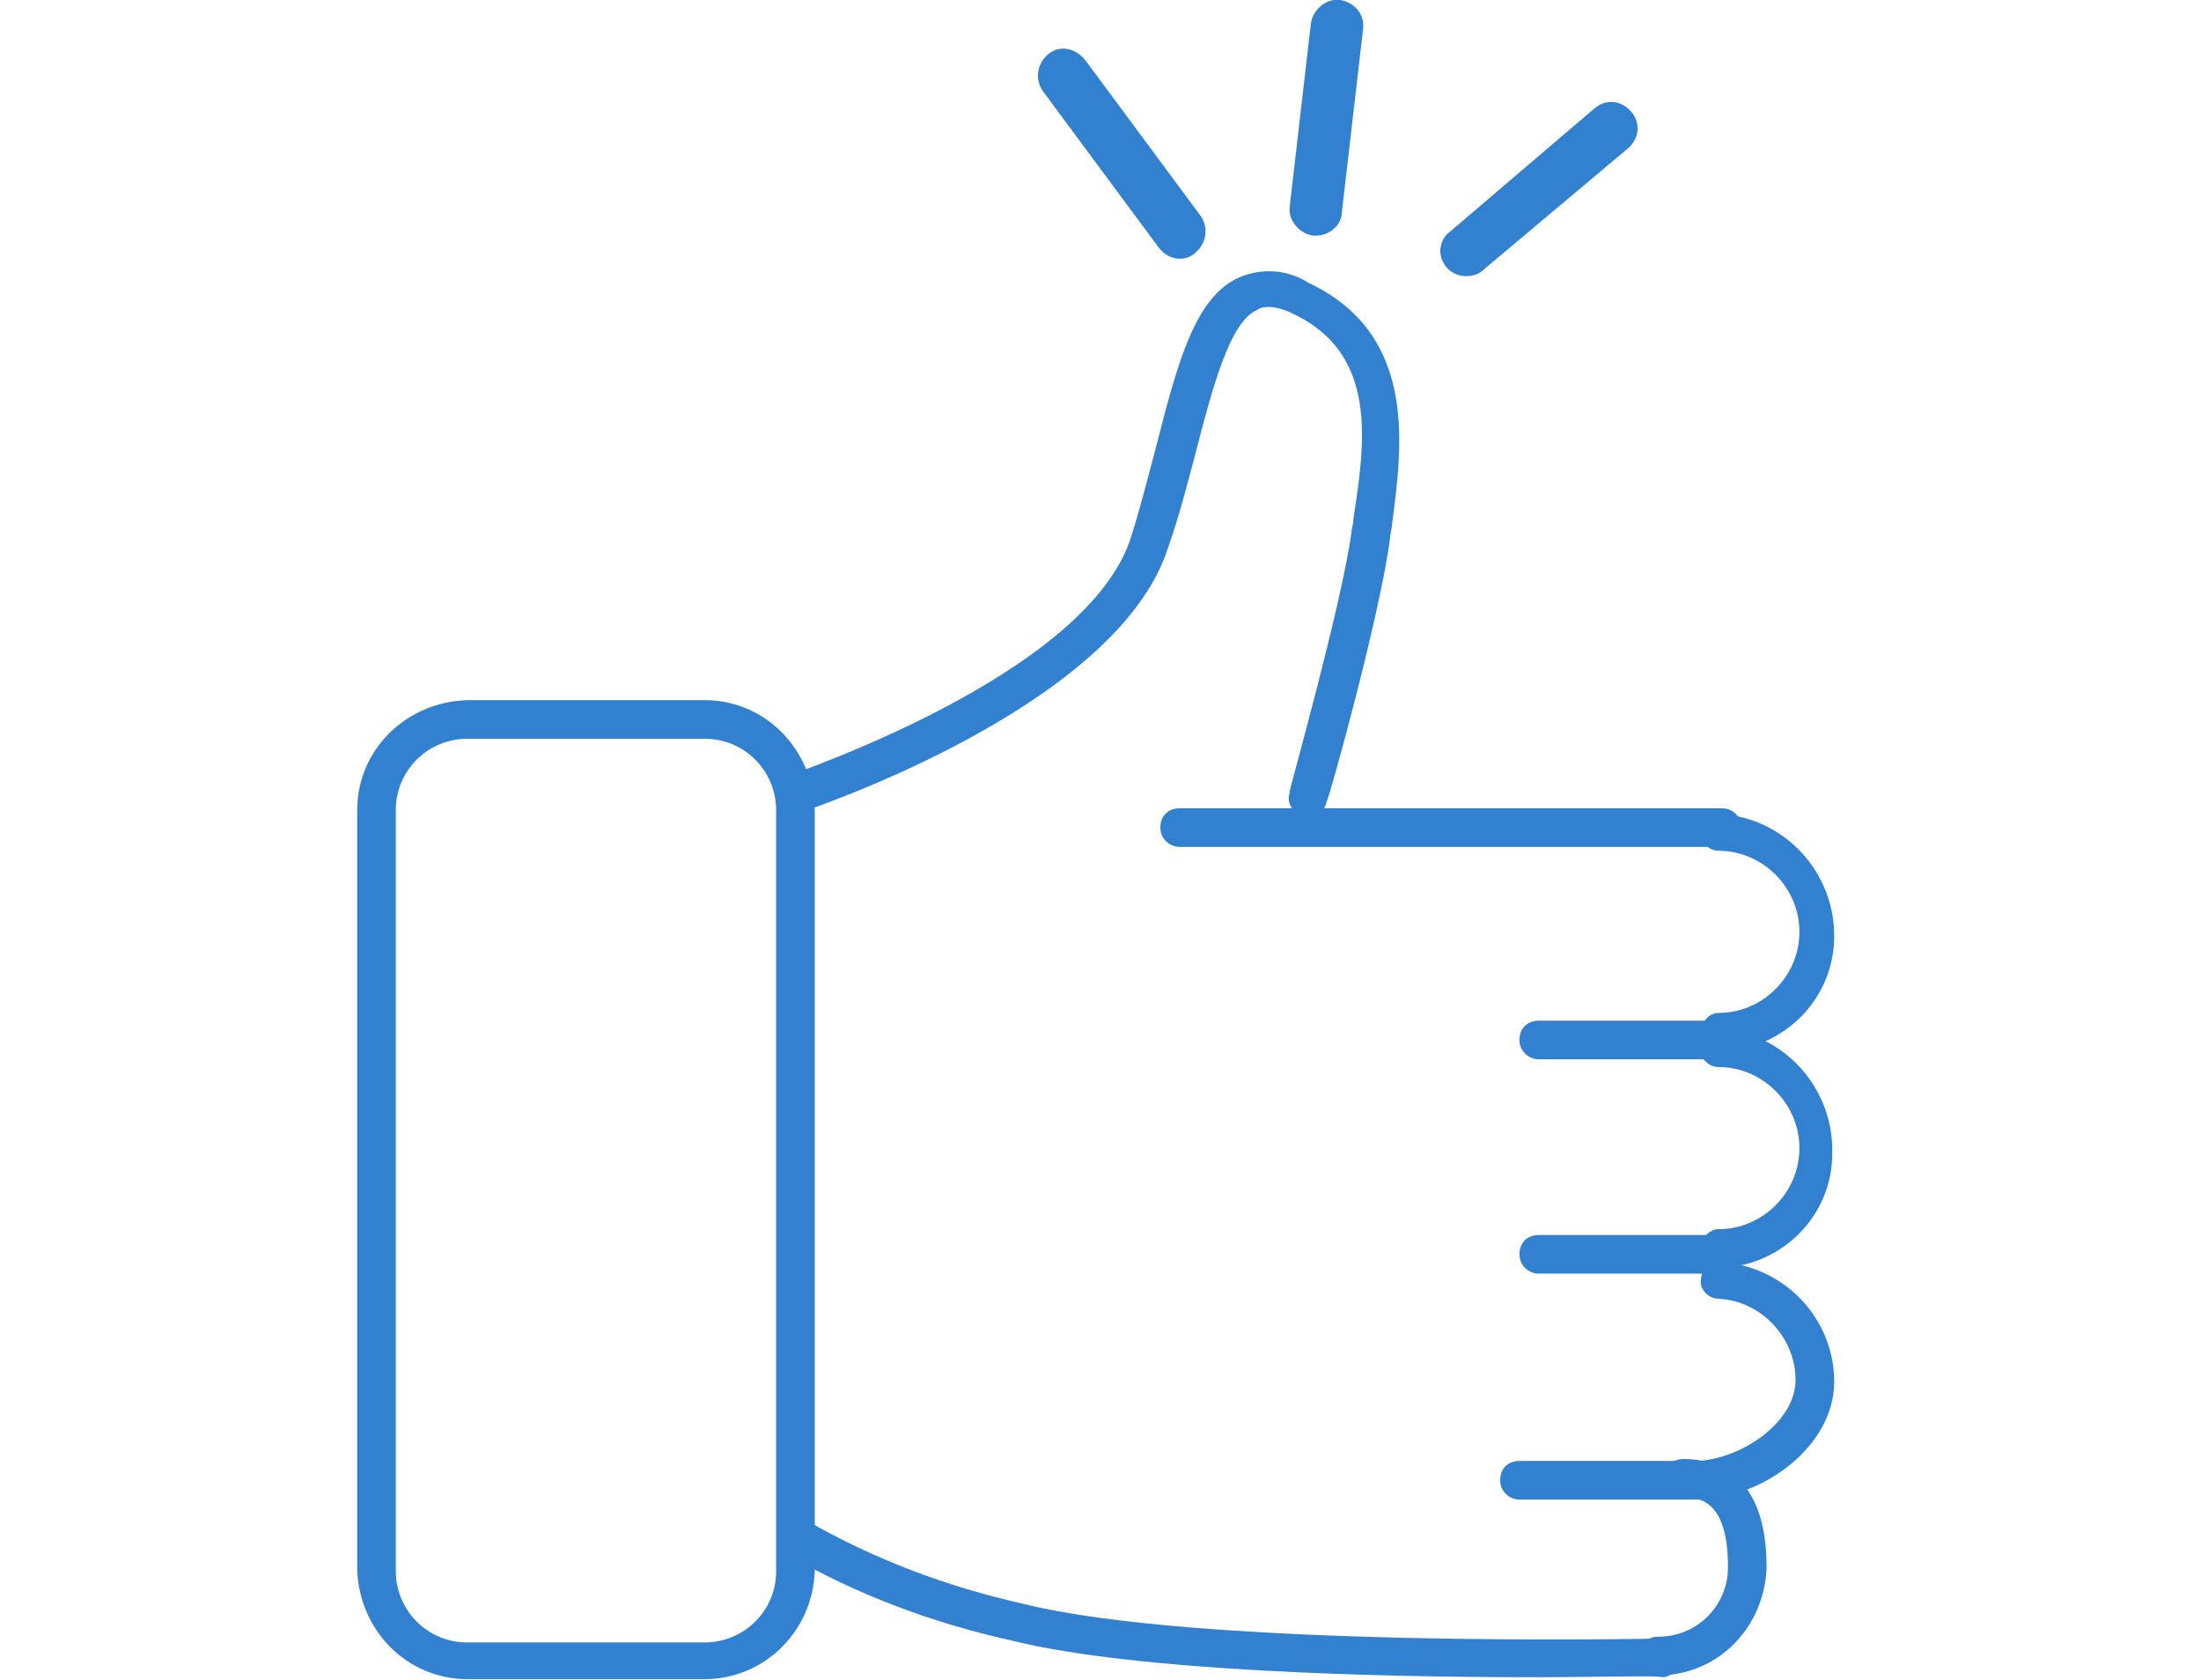 <?xml version="1.0" encoding="utf-8"?>
<!-- Generator: Adobe Illustrator 21.0.0, SVG Export Plug-In . SVG Version: 6.00 Build 0)  -->
<svg version="1.1" id="圖層_1" xmlns="http://www.w3.org/2000/svg" xmlns:xlink="http://www.w3.org/1999/xlink" x="0px" y="0px"
	 width="114px" height="87px" viewBox="0 0 114 87" style="enable-background:new 0 0 114 87;" xml:space="preserve">
<style type="text/css">
	.st0{display:none;}
	.st1{display:inline;fill:#FFFFFF;}
	.st2{display:inline;}
	.st3{fill:#FFFFFF;}
	.st4{display:inline;enable-background:new    ;}
	.st5{display:inline;fill:#468DD5;}
	.st6{fill:#468DD5;}
	.st7{fill:#FFFFFF;stroke:#000000;stroke-width:11;stroke-linecap:round;stroke-linejoin:round;}
	.st8{fill:#468DD5;stroke:#000000;stroke-width:11;stroke-linecap:round;stroke-linejoin:round;}
	.st9{fill:#3281D1;}
</style>
<g id="Group_31_1_" class="st0">
	<path id="Path_42_1_" class="st1" d="M60.4,16.4H10.9c-4.5,0-8.2-3.7-8.2-8.2S6.3,0,10.9,0h49.5c4.5,0,8.2,3.7,8.2,8.2
		S64.9,16.4,60.4,16.4z M10.9,2C7.4,2,4.6,4.8,4.6,8.2c0,3.4,2.8,6.2,6.2,6.2c0,0,0,0,0,0h49.5c3.4,0,6.2-2.8,6.2-6.2
		c0-3.4-2.8-6.2-6.2-6.2c0,0,0,0,0,0H10.9z"/>
	<path id="Path_43_1_" class="st1" d="M48.9,45.3H10.9c-4.5,0-8.2-3.7-8.2-8.2s3.7-8.2,8.2-8.2h50l-2.1,1.8c-4.5,3.7-7.8,8.5-9.6,14
		L48.9,45.3z M10.9,30.9c-3.4,0-6.2,2.8-6.2,6.2c0,3.4,2.8,6.2,6.2,6.2l0,0h36.6c1.7-4.7,4.4-9,8-12.5H10.9z"/>
	<path id="Path_44_1_" class="st1" d="M48.1,59.8H10.9c-4.5,0-8.2-3.7-8.2-8.2s3.7-8.2,8.2-8.2h38.7l-0.4,1.3
		c-1,3.1-1.6,6.4-1.6,9.7c0,1.5,0.1,2.9,0.3,4.3L48.1,59.8z M10.9,45.3c-3.4,0-6.2,2.8-6.2,6.2c0,3.4,2.8,6.2,6.2,6.2h34.9
		c-0.4-4.2-0.1-8.4,1.1-12.5H10.9z"/>
	<path id="Path_45_1_" class="st1" d="M54.9,74.2h-44c-4.5,0-8.2-3.7-8.2-8.2s3.7-8.2,8.2-8.2h36.9l0.1,0.9c0.7,5.1,2.7,9.9,5.8,14
		L54.9,74.2z M10.9,59.8c-3.4,0-6.2,2.8-6.2,6.2c0,3.4,2.8,6.2,6.2,6.2H51c-2.5-3.8-4.1-8-4.9-12.5H10.9z"/>
	<path id="Path_46_1_" class="st1" d="M58.5,30.9H26.4c-4.5,0-8.2-3.7-8.2-8.2s3.7-8.2,8.2-8.2h49.5c4.5,0,8.2,3.7,8.2,8.2
		c0,0.1,0,0.3,0,0.4L84,24.2L82.9,24c-8.6-1.3-17.4,1.1-24.2,6.6L58.5,30.9z M26.4,16.4c-3.4,0-6.2,2.8-6.2,6.2
		c0,3.4,2.8,6.2,6.2,6.2c0,0,0,0,0,0h31.4c6.8-5.5,15.6-8,24.3-7c-0.4-3.1-3-5.5-6.2-5.5L26.4,16.4z"/>
	<path id="Path_47_1_" class="st1" d="M78.3,87c-5.2,0-10.3-1.2-14.9-3.6c-4.4-2.3-8.3-5.6-11.3-9.6c-3.3-4.4-5.4-9.5-6.2-14.9
		c-0.2-1.5-0.3-3.1-0.3-4.6c0-18,14.6-32.6,32.6-32.6c0,0,0,0,0,0c1.7,0,3.3,0.1,5,0.4l0,0c17.8,2.8,30,19.4,27.3,37.3
		C108.1,75.2,94.4,87,78.3,87L78.3,87z M78.3,23.7c-16.9,0-30.6,13.7-30.7,30.6c0,0,0,0,0,0.1c0,1.5,0.1,2.9,0.3,4.3
		c2.4,16.8,17.9,28.4,34.7,26c16.8-2.4,28.4-17.9,26-34.7C106.7,36.6,96.3,26.1,83,24l0,0C81.4,23.8,79.8,23.7,78.3,23.7L78.3,23.7z
		"/>
	<g id="Group_30_1_" transform="translate(48.395 27.097)" class="st2">
		<path id="Path_48_1_" class="st3" d="M51.8,13.9c-0.3,0-0.6-0.2-0.8-0.4c-1.1-1.7-2.5-3.3-4-4.7c-0.4-0.4-0.4-1,0-1.4
			c0.4-0.4,1-0.4,1.4-0.1c1.6,1.5,3.1,3.2,4.3,5.1c0.3,0.5,0.2,1.1-0.3,1.4C52.2,13.8,52,13.9,51.8,13.9L51.8,13.9z"/>
		<path id="Path_49_1_" class="st3" d="M5.5,38.1c-0.4,0-0.8-0.2-0.9-0.6C-1,23.5,5.7,7.6,19.7,2c6.5-2.6,13.8-2.6,20.3-0.1
			c0.5,0.2,0.8,0.8,0.6,1.3c-0.2,0.5-0.8,0.8-1.3,0.6c0,0,0,0-0.1,0C26.3-1.4,11.6,5,6.4,17.9C4,24,4,30.7,6.5,36.7
			c0.2,0.5,0,1.1-0.5,1.3C5.8,38,5.7,38.1,5.5,38.1L5.5,38.1z"/>
		<path id="Path_50_1_" class="st3" d="M9.7,45c-0.2,0-0.5-0.1-0.7-0.3c-1-1-1.9-2.2-2.6-3.5l-0.1-0.1c-0.3-0.5-0.1-1.1,0.4-1.4
			c0.5-0.3,1-0.1,1.3,0.3l0.1,0.1c0.6,1.1,1.3,2.1,2.2,3.1c0.4,0.4,0.4,1,0.1,1.4C10.3,44.9,10,45,9.7,45L9.7,45z"/>
		<path id="Path_51_1_" class="st3" d="M29.9,54.5c-6.6,0-12.9-2.4-17.9-6.7c-0.4-0.3-0.5-1-0.2-1.4c0.3-0.4,1-0.5,1.4-0.2
			c0,0,0.1,0,0.1,0.1c10.5,9.1,26.5,8,35.6-2.5c5.2-5.9,7.2-14,5.6-21.7c-0.1-0.5,0.3-1.1,0.8-1.1c0.5-0.1,1,0.2,1.1,0.7
			c3.1,14.7-6.4,29.2-21.2,32.2C33.5,54.3,31.7,54.5,29.9,54.5L29.9,54.5z"/>
	</g>
	<g class="st4">
		<path class="st3" d="M79.3,66.1v4.3h-3.8v-4.1c-3.6-0.1-6.5-1.1-9-3.6l3.4-3.4c1.6,1.6,3.8,2.2,6,2.3v-6.9l-1.2-0.2
			c-2.3-0.3-4.1-1.1-5.2-2.3c-1.3-1.3-1.9-3-1.9-5.3c0-4.4,3-7.6,7.9-8.1v-3.4h3.8v3.4c3.1,0.2,5.4,1.1,7.5,3.1l-3.3,3.3
			c-1.3-1.2-3.1-1.7-4.7-1.8v6.6l1.4,0.2c2.5,0.4,4,1.1,5.2,2.1c1.4,1.4,2.1,3.3,2.1,5.7C87.5,62.6,84.1,65.5,79.3,66.1z M76,43.4
			c-2.2,0.3-3.3,1.7-3.3,3.3c0,0.7,0.2,1.4,0.8,1.9c0.6,0.6,1.4,0.9,2.5,1.1V43.4z M81.5,55.9c-0.8-0.7-1.7-0.8-2.7-1v6.5
			c2.3-0.3,3.5-1.4,3.5-3.3C82.3,57.2,82.1,56.4,81.5,55.9z"/>
	</g>
	<path id="Path_52_1_" class="st1" d="M90.9,33.5"/>
</g>
<g id="Group_31" class="st0">
	<path id="Path_42" class="st5" d="M60.4,16.4H10.9c-4.5,0-8.2-3.7-8.2-8.2S6.3,0,10.9,0h49.5c4.5,0,8.2,3.7,8.2,8.2
		S64.9,16.4,60.4,16.4z M10.9,2C7.4,2,4.6,4.8,4.6,8.2c0,3.4,2.8,6.2,6.2,6.2c0,0,0,0,0,0h49.5c3.4,0,6.2-2.8,6.2-6.2
		c0-3.4-2.8-6.2-6.2-6.2c0,0,0,0,0,0H10.9z"/>
	<path id="Path_43" class="st5" d="M48.9,45.4H10.9c-4.5,0-8.2-3.7-8.2-8.2s3.7-8.2,8.2-8.2h50l-2.1,1.8c-4.5,3.7-7.8,8.5-9.6,14
		L48.9,45.4z M10.9,30.9c-3.4,0-6.2,2.8-6.2,6.2c0,3.4,2.8,6.2,6.2,6.2l0,0h36.6c1.7-4.7,4.4-9,8-12.5H10.9z"/>
	<path id="Path_44" class="st5" d="M48.1,59.8H10.9c-4.5,0-8.2-3.7-8.2-8.2s3.7-8.2,8.2-8.2h38.7l-0.4,1.3c-1,3.1-1.6,6.4-1.6,9.7
		c0,1.5,0.1,2.9,0.3,4.3L48.1,59.8z M10.9,45.4c-3.4,0-6.2,2.8-6.2,6.2c0,3.4,2.8,6.2,6.2,6.2h34.9c-0.4-4.2-0.1-8.4,1.1-12.5H10.9z
		"/>
	<path id="Path_45" class="st5" d="M54.9,74.3h-44c-4.5,0-8.2-3.7-8.2-8.2s3.7-8.2,8.2-8.2h36.9l0.1,0.9c0.7,5.1,2.7,9.9,5.8,14
		L54.9,74.3z M10.9,59.8c-3.4,0-6.2,2.8-6.2,6.2c0,3.4,2.8,6.2,6.2,6.2H51c-2.5-3.8-4.1-8-4.9-12.5H10.9z"/>
	<path id="Path_46" class="st5" d="M58.5,30.9H26.4c-4.5,0-8.2-3.7-8.2-8.2s3.7-8.2,8.2-8.2h49.5c4.5,0,8.2,3.7,8.2,8.2
		c0,0.1,0,0.3,0,0.4L84,24.2L82.9,24c-8.6-1.3-17.4,1.1-24.2,6.6L58.5,30.9z M26.4,16.4c-3.4,0-6.2,2.8-6.2,6.2
		c0,3.4,2.8,6.2,6.2,6.2c0,0,0,0,0,0h31.4c6.8-5.5,15.6-8,24.3-7c-0.4-3.1-3-5.5-6.2-5.5L26.4,16.4z"/>
	<path id="Path_47" class="st5" d="M78.3,87c-5.2,0-10.3-1.2-14.9-3.6c-4.4-2.3-8.3-5.6-11.3-9.6c-3.3-4.4-5.4-9.5-6.2-14.9
		c-0.2-1.5-0.3-3.1-0.3-4.6c0-18,14.6-32.7,32.6-32.7c0,0,0,0,0,0c1.7,0,3.3,0.1,5,0.4l0,0c17.8,2.8,30,19.4,27.3,37.3
		C108.1,75.3,94.4,87,78.3,87L78.3,87z M78.3,23.7c-16.9,0-30.6,13.7-30.7,30.6c0,0,0,0,0,0.1c0,1.5,0.1,2.9,0.3,4.3
		c2.4,16.8,17.9,28.4,34.7,26c16.8-2.4,28.4-17.9,26-34.7C106.7,36.6,96.3,26.1,83,24l0,0C81.4,23.8,79.8,23.7,78.3,23.7L78.3,23.7z
		"/>
	<g id="Group_30" transform="translate(48.395 27.097)" class="st2">
		<path id="Path_48" class="st6" d="M51.8,13.9c-0.3,0-0.6-0.2-0.8-0.5c-1.1-1.7-2.5-3.3-4-4.7c-0.4-0.4-0.4-1,0-1.4
			c0.4-0.4,1-0.4,1.4-0.1c1.6,1.5,3.1,3.2,4.3,5.1c0.3,0.5,0.2,1.1-0.3,1.4C52.2,13.8,52,13.9,51.8,13.9L51.8,13.9z"/>
		<path id="Path_49" class="st6" d="M5.5,38.1c-0.4,0-0.8-0.2-0.9-0.6C-1,23.5,5.7,7.6,19.7,2c6.5-2.6,13.8-2.6,20.3-0.1
			c0.5,0.2,0.8,0.8,0.6,1.3c-0.2,0.5-0.8,0.8-1.3,0.6c0,0,0,0-0.1,0C26.3-1.4,11.6,5,6.4,17.9C4,24,4,30.7,6.5,36.7
			c0.2,0.5,0,1.1-0.5,1.3C5.8,38.1,5.7,38.1,5.5,38.1L5.5,38.1z"/>
		<path id="Path_50" class="st6" d="M9.7,45c-0.2,0-0.5-0.1-0.7-0.3c-1-1-1.9-2.2-2.6-3.5l-0.1-0.1c-0.3-0.5-0.1-1.1,0.4-1.4
			c0.5-0.3,1-0.1,1.3,0.3l0.1,0.1c0.6,1.1,1.3,2.1,2.2,3.1c0.4,0.4,0.4,1,0.1,1.4C10.3,44.9,10,45,9.7,45L9.7,45z"/>
		<path id="Path_51" class="st6" d="M29.9,54.5c-6.6,0-12.9-2.4-17.9-6.7c-0.4-0.3-0.5-1-0.2-1.4c0.3-0.4,1-0.5,1.4-0.2
			c0,0,0.1,0,0.1,0.1c10.5,9.1,26.5,8,35.6-2.5c5.2-5.9,7.2-14,5.6-21.7c-0.1-0.5,0.3-1.1,0.8-1.1c0.5-0.1,1,0.2,1.1,0.7
			c3.1,14.7-6.4,29.2-21.2,32.2C33.5,54.3,31.7,54.5,29.9,54.5L29.9,54.5z"/>
	</g>
	<g class="st4">
		<path class="st6" d="M79.3,66.1v4.3h-3.8v-4.1c-3.6-0.1-6.5-1.1-9-3.6l3.4-3.4c1.6,1.6,3.8,2.2,6,2.3v-6.9l-1.2-0.2
			c-2.3-0.3-4.1-1.1-5.2-2.3c-1.3-1.3-1.9-3-1.9-5.3c0-4.4,3-7.6,7.9-8.1v-3.4h3.8v3.4c3.1,0.2,5.4,1.1,7.5,3.1l-3.3,3.3
			c-1.3-1.2-3.1-1.7-4.7-1.8V50l1.4,0.2c2.5,0.4,4,1.1,5.2,2.1c1.4,1.4,2.1,3.3,2.1,5.7C87.5,62.6,84.1,65.5,79.3,66.1z M76,43.4
			c-2.2,0.3-3.3,1.7-3.3,3.3c0,0.7,0.2,1.4,0.8,1.9c0.6,0.6,1.4,0.9,2.5,1.1V43.4z M81.5,55.9c-0.8-0.7-1.7-0.8-2.7-1v6.5
			c2.3-0.3,3.5-1.4,3.5-3.3C82.3,57.2,82.1,56.4,81.5,55.9z"/>
	</g>
	<path id="Path_52" class="st5" d="M90.9,33.5"/>
</g>
<g id="Group_39_1_" class="st0">
	<g id="Group_36_1_" class="st2">
		<path id="Path_53_1_" class="st3" d="M100.6,76.8c-0.6,0-1-0.6-1-1.2V16c0-3.7-2.5-6.6-5.7-6.6H90c-0.6-0.1-1.1-0.7-1-1.3
			c0.1-0.5,0.5-0.9,1-1h3.9c4.2,0,7.7,4,7.7,8.9v59.6C101.6,76.2,101.2,76.8,100.6,76.8z"/>
		<path id="Path_54_1_" class="st3" d="M85,9h-6.3c-0.5,0-1-0.5-1-1c0-0.5,0.4-0.9,1-1H85c0.5,0,1,0.4,1,1S85.6,9,85,9
			C85.1,9,85,9,85,9z"/>
		<path id="Path_55_1_" class="st3" d="M13.4,76.8c-0.6,0-1-0.6-1-1.2V16c0-4.9,3.4-8.9,7.7-8.9h53.6c0.6,0.1,1.1,0.7,1,1.3
			c-0.1,0.5-0.5,0.9-1,1H20.1c-3.1,0-5.7,3-5.7,6.6v59.6C14.4,76.2,14,76.8,13.4,76.8z"/>
		<path id="Path_56_1_" class="st7" d="M107.2,76.2"/>
		<path id="Path_57_1_" class="st7" d="M6.7,76.2"/>
		<g id="Group_35_1_" transform="translate(28.645 24.845)">
			<path id="Path_58_1_" class="st3" d="M27.3,35.4c-0.5,0-1-0.4-1-1l0,0V7.5c0-0.3,0.1-0.5,0.3-0.7c2.4-2,5.1-3.7,8-4.8
				C40.8-0.6,47.8-0.6,54,1.9c0.4,0.2,0.6,0.5,0.6,0.9V31c0,0.5-0.4,1-1,1c-0.2,0-0.3,0-0.5-0.1c-2.3-1-4.7-1.5-7.2-1.6
				c-4.1-0.2-10.6,0.5-18.2,5C27.7,35.4,27.5,35.4,27.3,35.4z M28.3,8v24.7c5.4-3.1,11.6-4.7,17.9-4.4c2.2,0.1,4.3,0.5,6.4,1.2v-26
				c-5.5-2.2-11.7-2.1-17.2,0.3C32.9,4.8,30.5,6.3,28.3,8L28.3,8z"/>
			<path id="Path_59_1_" class="st3" d="M27.3,35.4c-0.2,0-0.4,0-0.5-0.1c-14.5-8.7-25.2-3.5-25.3-3.4c-0.5,0.3-1.1,0.1-1.3-0.4
				C0.1,31.3,0,31.2,0,31V18.5c0-0.5,0.4-1,1-1c0.5,0,1,0.4,1,1c0,0,0,0,0,0.1v11.1c2.1-0.7,4.2-1.1,6.4-1.2
				c6.3-0.3,12.5,1.3,17.9,4.4V8c-2.2-1.7-4.6-3.2-7.1-4.2C13.7,1.5,7.6,1.4,2,3.5v4.9c0,0.5-0.5,1-1,1c-0.5,0-0.9-0.4-1-1V2.9
				c0-0.4,0.2-0.8,0.6-0.9C6.9-0.6,13.8-0.6,20,2c2.9,1.2,5.6,2.8,8,4.8c0.2,0.2,0.3,0.5,0.3,0.7v26.9C28.3,35,27.9,35.4,27.3,35.4
				L27.3,35.4L27.3,35.4z"/>
			<path id="Path_60_1_" class="st3" d="M1,15.9c-0.5,0-1-0.4-1-1V12c0-0.5,0.4-1,1-1c0.5,0,1,0.4,1,1c0,0,0,0,0,0.1v2.9
				C2,15.4,1.6,15.9,1,15.9z"/>
			<g id="Group_33_1_" transform="translate(26.267 3.577)">
				<path id="Path_61_1_" class="st3" d="M29.4,31.5l-2-4.7V1l2,6.3V31.5L1.1,32.7v-1.9c0,0,9.1-5.8,16-5.2
					c3.5,0.2,6.9,0.8,10.3,1.7L29.4,31.5z"/>
				<path id="Path_62_1_" class="st3" d="M1.1,33.7c-0.5,0-1-0.4-1-1l0,0v-1.9c0-0.3,0.2-0.7,0.5-0.8c0.4-0.2,9.5-5.9,16.6-5.3
					c3.1,0.2,6.2,0.7,9.2,1.4V1c0-0.5,0.4-1,1-1c0.4,0,0.8,0.3,0.9,0.7l2,6.3c0,0.1,0,0.2,0,0.3v24.2c0,0.5-0.3,0.9-0.8,1
					c-0.1,0-0.1,0-0.2,0L1.1,33.7L1.1,33.7z M2.1,31.4v0.3l25.8-1.1l-1.2-2.3c-3.2-0.8-6.4-1.3-9.7-1.6C11.4,26.2,4,30.3,2.1,31.4
					L2.1,31.4z M28.4,26.6l0,0.1V7.4l0-0.1V26.6z"/>
			</g>
			<g id="Group_34_1_" transform="translate(0 28.142)">
				<path id="Path_63_1_" class="st3" d="M27.3,8.2L2.9,7.6L1,2.9c0,0,6.7-3.5,16-0.9s10.3,4.3,10.3,4.3L27.3,8.2z"/>
				<path id="Path_64_1_" class="st3" d="M27.3,9.2L27.3,9.2L2.9,8.6C2.5,8.6,2.1,8.3,2,8L0.1,3.2c-0.2-0.5,0-1,0.5-1.2
					c0.3-0.1,7.2-3.7,16.8-1c9.1,2.5,10.6,4.3,10.9,4.8c0.1,0.1,0.1,0.3,0.1,0.5v1.9C28.3,8.7,27.9,9.2,27.3,9.2
					C27.3,9.2,27.3,9.2,27.3,9.2L27.3,9.2z M3.6,6.6l22.7,0.5V6.7c-0.6-0.5-2.6-1.8-9.5-3.8C12.1,1.5,7,1.7,2.3,3.4L3.6,6.6z"/>
			</g>
		</g>
		<path id="Path_65_1_" class="st3" d="M66.4,5.3H45.7c-0.6,0-1.2-0.5-1.2-1.2c0-0.6,0.5-1.2,1.2-1.2h20.7c0.6,0,1.2,0.5,1.2,1.2
			C67.6,4.8,67,5.3,66.4,5.3z"/>
		<path id="Path_66_1_" class="st3" d="M107.2,77.2c-0.6,0-1-0.6-1-1.1V8.3c0-3.3-2.4-6-5.3-6H13c-2.9,0-5.3,2.7-5.3,6v67.8
			c0.1,0.5-0.3,1-0.9,1.1c-0.5,0.1-1-0.3-1.1-0.9c0-0.1,0-0.2,0-0.2V8.3C5.7,3.7,9,0,13,0h88c4,0,7.3,3.7,7.3,8.3v67.8
			C108.3,76.7,107.8,77.2,107.2,77.2z"/>
		<path id="Path_67_1_" class="st3" d="M106,87H8c-4.4,0-8-3.2-8-7.2v-3.5c0-0.5,0.4-1,1-1h19.4c0.5,0,1,0.4,1,1c0,0.5-0.4,1-1,1
			c0,0,0,0-0.1,0H2v2.5C2,82.7,4.7,85,8,85H106c3.3,0,6-2.4,6-5.3v-2.5H40.6c-0.5,0-1-0.4-1-1c0-0.5,0.4-1,1-1c0,0,0,0,0.1,0H113
			c0.5,0,1,0.4,1,1v3.5C114,83.8,110.4,87,106,87z"/>
		<path id="Path_68_1_" class="st3" d="M34,77.2h-7.4c-0.5,0-1-0.4-1-1c0-0.5,0.4-1,1-1c0,0,0,0,0.1,0H34c0.5,0,1,0.5,1,1
			C35,76.8,34.5,77.2,34,77.2z"/>
	</g>
	<g id="Group_37_1_" transform="translate(34.143 32.01)" class="st2">
		<path id="Path_69_1_" class="st3" d="M18.2,5.1c-0.1,0-0.2,0-0.2-0.1c-1.2-1.2-2.6-2.2-4.2-2.9C11.2,1,6.7-0.2,0.4,1.1
			C0.2,1.1,0.1,1,0.1,0.9c0-0.1,0.1-0.3,0.2-0.3c6.5-1.3,11.1-0.1,13.8,1.1c1.7,0.7,3.1,1.7,4.4,3c0.1,0.1,0.1,0.3,0,0.4
			C18.4,5.1,18.3,5.1,18.2,5.1L18.2,5.1z"/>
		<path id="Path_70_1_" class="st3" d="M18.2,9.8c-0.1,0-0.2,0-0.2-0.1c-1.2-1.2-2.6-2.2-4.2-2.9C11.2,5.6,6.7,4.5,0.4,5.7
			C0.2,5.8,0.1,5.7,0,5.5c0-0.1,0.1-0.3,0.2-0.3c0,0,0,0,0,0c6.5-1.3,11.1-0.1,13.8,1.1c1.7,0.7,3.1,1.7,4.4,3
			c0.1,0.1,0.1,0.3,0,0.4C18.4,9.8,18.3,9.8,18.2,9.8L18.2,9.8z"/>
		<path id="Path_71_1_" class="st3" d="M18.2,14.4c-0.1,0-0.2,0-0.2-0.1c-1.2-1.2-2.6-2.2-4.2-2.9c-2.6-1.2-7.1-2.3-13.4-1.1
			c-0.1,0-0.3,0-0.3-0.2c0-0.1,0-0.3,0.2-0.3c0,0,0,0,0,0C6.8,8.6,11.4,9.7,14.1,11c1.7,0.7,3.1,1.7,4.4,3c0.1,0.1,0.1,0.3,0,0.4
			C18.4,14.4,18.3,14.4,18.2,14.4L18.2,14.4z"/>
		<path id="Path_72_1_" class="st3" d="M18.2,19.1c-0.1,0-0.2,0-0.2-0.1c-1.2-1.2-2.6-2.2-4.2-2.9c-2.6-1.2-7.1-2.3-13.4-1.1
			c-0.1,0-0.3-0.1-0.3-0.2c0-0.1,0.1-0.3,0.2-0.3c0,0,0,0,0,0c6.5-1.3,11.1-0.1,13.8,1.1c1.7,0.7,3.1,1.7,4.4,3
			c0.1,0.1,0.1,0.3,0,0.4C18.4,19,18.3,19.1,18.2,19.1L18.2,19.1z"/>
	</g>
	<g id="Group_38_1_" transform="translate(59.827 32.01)" class="st2">
		<path id="Path_73_1_" class="st3" d="M0.3,5.1C0.2,5.1,0.1,5,0.1,4.9c0-0.1,0-0.1,0.1-0.2c1.2-1.3,2.7-2.3,4.4-3
			c2.7-1.2,7.3-2.4,13.8-1.1c0.1,0,0.2,0.2,0.2,0.3c0,0.1-0.2,0.2-0.3,0.2C6-1.3,0.6,5,0.6,5.1C0.5,5.1,0.4,5.2,0.3,5.1z"/>
		<path id="Path_74_1_" class="st3" d="M0.3,9.8c-0.1,0-0.3-0.1-0.3-0.3c0-0.1,0-0.1,0.1-0.2C1.4,8,2.9,7,4.5,6.3
			c2.7-1.2,7.3-2.4,13.8-1.1c0.1,0,0.2,0.2,0.2,0.3c0,0.1-0.2,0.2-0.3,0.2C11.8,4.5,7.4,5.6,4.8,6.8c-1.6,0.7-3,1.6-4.2,2.9
			C0.5,9.8,0.4,9.8,0.3,9.8z"/>
		<path id="Path_75_1_" class="st3" d="M0.3,14.4c-0.1,0-0.3-0.1-0.3-0.3c0-0.1,0-0.1,0.1-0.2c1.2-1.3,2.7-2.3,4.4-3
			c2.7-1.2,7.3-2.4,13.8-1.1c0.1,0,0.2,0.2,0.2,0.3c0,0.1-0.2,0.2-0.3,0.2C6,8,0.6,14.3,0.6,14.3C0.5,14.4,0.4,14.4,0.3,14.4z"/>
		<path id="Path_76_1_" class="st3" d="M0.3,19.1c-0.1,0-0.3-0.1-0.3-0.3c0-0.1,0-0.1,0.1-0.2c1.2-1.3,2.7-2.3,4.4-3
			c2.7-1.2,7.3-2.4,13.8-1.1c0.1,0,0.2,0.2,0.2,0.3c0,0.1-0.2,0.2-0.3,0.2C6,12.6,0.6,18.9,0.6,19C0.5,19,0.4,19.1,0.3,19.1z"/>
	</g>
</g>
<g id="Group_39" class="st0">
	<g id="Group_36" class="st2">
		<path id="Path_53" class="st6" d="M100.6,76.8c-0.6,0-1-0.6-1-1.2V16c0-3.7-2.5-6.6-5.7-6.6H90c-0.6-0.1-1.1-0.7-1-1.3
			c0.1-0.5,0.5-0.9,1-1h3.9c4.2,0,7.7,4,7.7,8.9v59.6C101.6,76.2,101.2,76.8,100.6,76.8z"/>
		<path id="Path_54" class="st6" d="M85,9h-6.3c-0.5,0-1-0.5-1-1c0-0.5,0.4-0.9,1-1H85c0.5,0,1,0.4,1,1S85.6,9,85,9
			C85.1,9,85,9,85,9z"/>
		<path id="Path_55" class="st6" d="M13.4,76.8c-0.6,0-1-0.6-1-1.2V16c0-4.9,3.4-8.9,7.7-8.9h53.6c0.6,0.1,1.1,0.7,1,1.3
			c-0.1,0.5-0.5,0.9-1,1H20.1c-3.1,0-5.7,3-5.7,6.6v59.6C14.4,76.2,14,76.8,13.4,76.8z"/>
		<path id="Path_56" class="st8" d="M107.2,76.2"/>
		<path id="Path_57" class="st8" d="M6.7,76.2"/>
		<g id="Group_35" transform="translate(28.645 24.845)">
			<path id="Path_58" class="st6" d="M27.3,35.4c-0.5,0-1-0.4-1-1l0,0V7.5c0-0.3,0.1-0.5,0.3-0.7c2.4-2,5.1-3.7,8-4.8
				C40.8-0.6,47.8-0.6,54,1.9c0.4,0.2,0.6,0.5,0.6,0.9V31c0,0.5-0.4,1-1,1c-0.2,0-0.3,0-0.5-0.1c-2.3-1-4.7-1.5-7.2-1.6
				c-4.1-0.2-10.6,0.5-18.2,5C27.7,35.4,27.5,35.4,27.3,35.4z M28.3,8v24.7c5.4-3.1,11.6-4.7,17.9-4.4c2.2,0.1,4.3,0.5,6.4,1.2v-26
				c-5.5-2.2-11.7-2.1-17.2,0.3C32.9,4.8,30.5,6.3,28.3,8L28.3,8z"/>
			<path id="Path_59" class="st6" d="M27.3,35.4c-0.2,0-0.4,0-0.5-0.1c-14.5-8.7-25.2-3.5-25.3-3.4c-0.5,0.3-1.1,0.1-1.3-0.4
				C0.1,31.3,0,31.2,0,31V18.5c0-0.5,0.4-1,1-1c0.5,0,1,0.4,1,1c0,0,0,0,0,0.1v11.1c2.1-0.7,4.2-1.1,6.4-1.2
				c6.3-0.3,12.5,1.3,17.9,4.4V8c-2.2-1.7-4.6-3.2-7.1-4.2C13.7,1.5,7.6,1.4,2,3.5v4.9c0,0.5-0.5,1-1,1c-0.5,0-0.9-0.4-1-1V2.9
				c0-0.4,0.2-0.8,0.6-0.9C6.9-0.6,13.8-0.6,20,2c2.9,1.2,5.6,2.8,8,4.8c0.2,0.2,0.3,0.5,0.3,0.7v26.9C28.3,35,27.9,35.4,27.3,35.4
				L27.3,35.4L27.3,35.4z"/>
			<path id="Path_60" class="st6" d="M1,15.9c-0.5,0-1-0.4-1-1V12c0-0.5,0.4-1,1-1c0.5,0,1,0.4,1,1c0,0,0,0,0,0.1v2.9
				C2,15.4,1.6,15.9,1,15.9z"/>
			<g id="Group_33" transform="translate(26.267 3.577)">
				<path id="Path_61" class="st6" d="M29.4,31.5l-2-4.7V1l2,6.3V31.5L1.1,32.7v-1.9c0,0,9.1-5.8,16-5.2c3.5,0.2,6.9,0.8,10.3,1.7
					L29.4,31.5z"/>
				<path id="Path_62" class="st6" d="M1.1,33.7c-0.5,0-1-0.4-1-1l0,0v-1.9c0-0.3,0.2-0.7,0.5-0.8c0.4-0.2,9.5-5.9,16.6-5.3
					c3.1,0.2,6.2,0.7,9.2,1.4V1c0-0.5,0.4-1,1-1c0.4,0,0.8,0.3,0.9,0.7l2,6.3c0,0.1,0,0.2,0,0.3v24.2c0,0.5-0.3,0.9-0.8,1
					c-0.1,0-0.1,0-0.2,0L1.1,33.7L1.1,33.7z M2.1,31.4v0.3l25.8-1.1l-1.2-2.3c-3.2-0.8-6.4-1.3-9.7-1.6C11.4,26.2,4,30.3,2.1,31.4
					L2.1,31.4z M28.4,26.6l0,0.1V7.4l0-0.1V26.6z"/>
			</g>
			<g id="Group_34" transform="translate(0 28.142)">
				<path id="Path_63" class="st6" d="M27.3,8.2L2.9,7.6L1,2.9c0,0,6.7-3.5,16-0.9s10.3,4.3,10.3,4.3L27.3,8.2z"/>
				<path id="Path_64" class="st6" d="M27.3,9.2L27.3,9.2L2.9,8.6C2.5,8.6,2.1,8.3,2,8L0.1,3.2c-0.2-0.5,0-1,0.5-1.2
					c0.3-0.1,7.2-3.7,16.8-1c9.1,2.5,10.6,4.3,10.9,4.8c0.1,0.1,0.1,0.3,0.1,0.5v1.9C28.3,8.7,27.9,9.2,27.3,9.2
					C27.3,9.2,27.3,9.2,27.3,9.2L27.3,9.2z M3.6,6.6l22.7,0.5V6.7c-0.6-0.5-2.6-1.8-9.5-3.8C12.1,1.5,7,1.7,2.3,3.4L3.6,6.6z"/>
			</g>
		</g>
		<path id="Path_65" class="st6" d="M66.4,5.3H45.7c-0.6,0-1.2-0.5-1.2-1.2c0-0.6,0.5-1.2,1.2-1.2h20.7c0.6,0,1.2,0.5,1.2,1.2
			C67.6,4.8,67,5.3,66.4,5.3z"/>
		<path id="Path_66" class="st6" d="M107.2,77.2c-0.6,0-1-0.6-1-1.1V8.3c0-3.3-2.4-6-5.3-6H13c-2.9,0-5.3,2.7-5.3,6v67.8
			c0.1,0.5-0.3,1-0.9,1.1c-0.5,0.1-1-0.3-1.1-0.9c0-0.1,0-0.2,0-0.2V8.3C5.7,3.7,9,0,13,0h88c4,0,7.3,3.7,7.3,8.3v67.8
			C108.3,76.7,107.8,77.2,107.2,77.2z"/>
		<path id="Path_67" class="st6" d="M106,87H8c-4.4,0-8-3.2-8-7.2v-3.5c0-0.5,0.4-1,1-1h19.4c0.5,0,1,0.4,1,1c0,0.5-0.4,1-1,1
			c0,0,0,0-0.1,0H2v2.5C2,82.7,4.7,85,8,85H106c3.3,0,6-2.4,6-5.3v-2.5H40.6c-0.5,0-1-0.4-1-1c0-0.5,0.4-1,1-1c0,0,0,0,0.1,0H113
			c0.5,0,1,0.4,1,1v3.5C114,83.8,110.4,87,106,87z"/>
		<path id="Path_68" class="st6" d="M34,77.2h-7.4c-0.5,0-1-0.4-1-1c0-0.5,0.4-1,1-1c0,0,0,0,0.1,0H34c0.5,0,1,0.5,1,1
			C35,76.8,34.5,77.2,34,77.2z"/>
	</g>
	<g id="Group_37" transform="translate(34.143 32.01)" class="st2">
		<path id="Path_69" class="st6" d="M18.2,5.1c-0.1,0-0.2,0-0.2-0.1c-1.2-1.2-2.6-2.2-4.2-2.9C11.2,1,6.7-0.2,0.4,1.1
			C0.2,1.1,0.1,1,0.1,0.9c0-0.1,0.1-0.3,0.2-0.3c6.5-1.3,11.1-0.1,13.8,1.1c1.7,0.7,3.1,1.7,4.4,3c0.1,0.1,0.1,0.3,0,0.4
			C18.4,5.1,18.3,5.1,18.2,5.1L18.2,5.1z"/>
		<path id="Path_70" class="st6" d="M18.2,9.8c-0.1,0-0.2,0-0.2-0.1c-1.2-1.2-2.6-2.2-4.2-2.9C11.2,5.6,6.7,4.5,0.4,5.7
			C0.2,5.8,0.1,5.7,0,5.5c0-0.1,0.1-0.3,0.2-0.3c0,0,0,0,0,0c6.5-1.3,11.1-0.1,13.8,1.1c1.7,0.7,3.1,1.7,4.4,3
			c0.1,0.1,0.1,0.3,0,0.4C18.4,9.8,18.3,9.8,18.2,9.8L18.2,9.8z"/>
		<path id="Path_71" class="st6" d="M18.2,14.4c-0.1,0-0.2,0-0.2-0.1c-1.2-1.2-2.6-2.2-4.2-2.9c-2.6-1.2-7.1-2.3-13.4-1.1
			c-0.1,0-0.3,0-0.3-0.2c0-0.1,0-0.3,0.2-0.3c0,0,0,0,0,0C6.8,8.6,11.4,9.7,14.1,11c1.7,0.7,3.1,1.7,4.4,3c0.1,0.1,0.1,0.3,0,0.4
			C18.4,14.4,18.3,14.4,18.2,14.4L18.2,14.4z"/>
		<path id="Path_72" class="st6" d="M18.2,19.1c-0.1,0-0.2,0-0.2-0.1c-1.2-1.2-2.6-2.2-4.2-2.9c-2.6-1.2-7.1-2.3-13.4-1.1
			c-0.1,0-0.3-0.1-0.3-0.2c0-0.1,0.1-0.3,0.2-0.3c0,0,0,0,0,0c6.5-1.3,11.1-0.1,13.8,1.1c1.7,0.7,3.1,1.7,4.4,3
			c0.1,0.1,0.1,0.3,0,0.4C18.4,19,18.3,19.1,18.2,19.1L18.2,19.1z"/>
	</g>
	<g id="Group_38" transform="translate(59.827 32.01)" class="st2">
		<path id="Path_73" class="st6" d="M0.3,5.1C0.2,5.1,0.1,5,0.1,4.9c0-0.1,0-0.1,0.1-0.2c1.2-1.3,2.7-2.3,4.4-3
			c2.7-1.2,7.3-2.4,13.8-1.1c0.1,0,0.2,0.2,0.2,0.3c0,0.1-0.2,0.2-0.3,0.2C6-1.3,0.6,5,0.6,5.1C0.5,5.1,0.4,5.2,0.3,5.1z"/>
		<path id="Path_74" class="st6" d="M0.3,9.8c-0.1,0-0.3-0.1-0.3-0.3c0-0.1,0-0.1,0.1-0.2C1.4,8,2.9,7,4.5,6.3
			c2.7-1.2,7.3-2.4,13.8-1.1c0.1,0,0.2,0.2,0.2,0.3c0,0.1-0.2,0.2-0.3,0.2C11.8,4.5,7.4,5.6,4.8,6.8c-1.6,0.7-3,1.6-4.2,2.9
			C0.5,9.8,0.4,9.8,0.3,9.8z"/>
		<path id="Path_75" class="st6" d="M0.3,14.4c-0.1,0-0.3-0.1-0.3-0.3c0-0.1,0-0.1,0.1-0.2c1.2-1.3,2.7-2.3,4.4-3
			c2.7-1.2,7.3-2.4,13.8-1.1c0.1,0,0.2,0.2,0.2,0.3c0,0.1-0.2,0.2-0.3,0.2C6,8,0.6,14.3,0.6,14.3C0.5,14.4,0.4,14.4,0.3,14.4z"/>
		<path id="Path_76" class="st6" d="M0.3,19.1c-0.1,0-0.3-0.1-0.3-0.3c0-0.1,0-0.1,0.1-0.2c1.2-1.3,2.7-2.3,4.4-3
			c2.7-1.2,7.3-2.4,13.8-1.1c0.1,0,0.2,0.2,0.2,0.3c0,0.1-0.2,0.2-0.3,0.2C6,12.6,0.6,18.9,0.6,19C0.5,19,0.4,19.1,0.3,19.1z"/>
	</g>
</g>
<g class="st0">
	<g id="Group_95" transform="translate(0 13.96)" class="st2">
		<path id="Path_191" class="st3" d="M41.2,28.1c-0.5,0-1-0.4-1-1c0-0.4,0.3-0.8,0.7-0.9C41,26.1,56.4,21,58.6,13.8
			c0.5-1.6,0.9-3.2,1.3-4.7c1.1-4.3,2-7.7,4.3-8.7c1.2-0.5,2.5-0.4,3.6,0.3c5.7,2.7,4.8,8.6,4.3,12.5c0,0.2-0.1,0.5-0.1,0.7
			c-0.5,3.9-3.1,13.3-3.3,13.7c-0.1,0.5-0.7,0.9-1.2,0.7c-0.5-0.1-0.9-0.7-0.7-1.2c0,0,0-0.1,0-0.1c0-0.1,2.7-9.7,3.2-13.4
			c0-0.2,0.1-0.4,0.1-0.7C70.7,9,71.4,4.4,67,2.3c-1.2-0.6-1.8-0.3-1.9-0.2c-1.4,0.6-2.3,4-3.2,7.5c-0.4,1.5-0.8,3.1-1.4,4.8
			c-2.6,8.2-18.4,13.5-19,13.7C41.4,28.1,41.3,28.1,41.2,28.1z"/>
		<path id="Path_192" class="st3" d="M89.2,29.9H61.1c-0.5,0-1-0.4-1-1s0.4-1,1-1h28.1c0.5,0,1,0.4,1,1S89.8,29.9,89.2,29.9
			L89.2,29.9z"/>
		<path id="Path_193" class="st3" d="M89.2,40.9h-9.5c-0.5,0-1-0.4-1-1s0.4-1,1-1h9.5c0.5,0,1,0.4,1,1S89.8,40.9,89.2,40.9
			L89.2,40.9z"/>
		<path id="Path_194" class="st3" d="M89.2,52h-9.5c-0.5,0-1-0.4-1-1s0.4-1,1-1h9.5c0.5,0,1,0.4,1,1S89.8,52,89.2,52L89.2,52z"/>
		<path id="Path_195" class="st3" d="M88.2,63.7h-9.5c-0.5,0-1-0.4-1-1s0.4-1,1-1h9.5c0.5,0,1,0.4,1,1S88.7,63.7,88.2,63.7
			L88.2,63.7z"/>
		<path id="Path_196" class="st3" d="M79.3,72.9c-7.8,0-20.5-0.3-26.9-1.9c-4.1-0.9-8.1-2.4-11.7-4.5c-0.5-0.3-0.6-0.9-0.3-1.4
			s0.9-0.6,1.4-0.3l0,0c3.5,2,7.2,3.4,11.2,4.3c9.2,2.3,32.7,1.8,33,1.8c0.5,0,1,0.4,1,1c0,0.5-0.4,1-0.9,1
			C85.6,72.8,83,72.9,79.3,72.9z"/>
		<path id="Path_197" class="st3" d="M89.1,40.5c-0.5,0-1-0.4-1-1c0-0.5,0.4-1,0.9-1c2.3,0,4.2-1.9,4.2-4.2c0-2.3-1.9-4.2-4.2-4.2
			c-0.5,0-1-0.5-0.9-1c0-0.5,0.5-1,1-0.9c3.4,0.2,6,3.1,5.9,6.5C94.9,37.9,92.3,40.4,89.1,40.5L89.1,40.5z"/>
		<path id="Path_198" class="st3" d="M89.1,51.7c-0.5,0-1-0.4-1-1c0-0.5,0.4-1,0.9-1c2.3,0,4.2-1.9,4.2-4.2c0-2.3-1.9-4.2-4.2-4.2
			c-0.5,0-1-0.5-1-1c0-0.5,0.5-1,1-1c0,0,0,0,0,0c3.4,0.2,6,3.1,5.9,6.5C94.9,49,92.3,51.6,89.1,51.7L89.1,51.7z"/>
		<path id="Path_199" class="st3" d="M88,63.7c-0.5,0-1-0.4-1-1c0-0.5,0.4-1,0.9-1c2.3-0.1,5.1-2,5.1-4.2c0-2.2-1.8-4.1-4-4.2
			c-0.5,0-1-0.5-0.9-1c0-0.5,0.5-1,1-0.9c3.3,0.2,5.9,2.9,5.9,6.2C95,60.9,91.4,63.6,88,63.7L88,63.7z"/>
		<path id="Path_200" class="st3" d="M89.1,40.9L89.1,40.9c-0.1,0-0.2,0-0.3,0c-0.5,0-1-0.4-1-1s0.4-1,1-1l0,0c0.1,0,0.1,0,0.2,0
			c0.5,0,1,0.4,1,0.9c0,0,0,0,0,0C90.1,40.5,89.6,40.9,89.1,40.9L89.1,40.9z"/>
		<path id="Path_201" class="st3" d="M85.9,72.8c-0.5,0-1-0.4-1-1s0.4-1,1-1l0,0c2,0,3.6-1.6,3.6-3.6c0-3.6-1.6-3.6-2.3-3.6
			c-0.5,0-1-0.4-1-1s0.4-1,1-1l0,0c1.6,0,4.3,0.7,4.3,5.6C91.4,70.3,89,72.8,85.9,72.8z"/>
		<path id="Path_202" class="st3" d="M36.5,73H24.2c-3.1,0-5.6-2.5-5.7-5.7V28c0-3.1,2.5-5.6,5.7-5.7h12.3c3.1,0,5.6,2.5,5.7,5.7
			v39.4C42.1,70.5,39.6,73,36.5,73z M24.2,24.3c-2,0-3.7,1.6-3.7,3.7v39.4c0,2,1.6,3.7,3.7,3.7h12.3c2,0,3.7-1.6,3.7-3.7V28
			c0-2-1.6-3.7-3.7-3.7L24.2,24.3z"/>
	</g>
	<path id="Path_203" class="st1" d="M61.1,13.4c-0.4,0-0.8-0.2-1.1-0.6l-6-8.1c-0.4-0.6-0.3-1.4,0.3-1.9s1.4-0.3,1.9,0.3l0,0l6,8.1
		c0.4,0.6,0.3,1.4-0.3,1.9C61.7,13.3,61.4,13.4,61.1,13.4L61.1,13.4z"/>
	<path id="Path_204" class="st1" d="M68.2,12.2c-0.1,0-0.1,0-0.2,0c-0.7-0.1-1.3-0.8-1.2-1.5c0,0,0,0,0,0l1.1-9.5
		C68,0.5,68.7-0.1,69.4,0c0.7,0.1,1.3,0.7,1.2,1.5c0,0,0,0,0,0L69.5,11C69.5,11.6,68.9,12.2,68.2,12.2z"/>
	<path id="Path_205" class="st1" d="M75.9,14.3c-0.7,0-1.3-0.6-1.3-1.3c0-0.4,0.2-0.8,0.5-1l7.5-6.4c0.6-0.5,1.4-0.4,1.9,0.2
		s0.4,1.4-0.2,1.9l0,0L76.8,14C76.6,14.2,76.3,14.3,75.9,14.3z"/>
</g>
<g>
	<g id="Group_95_1_" transform="translate(0 13.96)">
		<path id="Path_191_1_" class="st9" d="M41.2,28.1c-0.5,0-1-0.4-1-1c0-0.4,0.3-0.8,0.7-0.9C41,26.1,56.4,21,58.6,13.8
			c0.5-1.6,0.9-3.2,1.3-4.7c1.1-4.3,2-7.7,4.3-8.7c1.2-0.5,2.5-0.4,3.6,0.3c5.7,2.7,4.8,8.6,4.3,12.5c0,0.2-0.1,0.5-0.1,0.7
			c-0.5,3.9-3.1,13.3-3.3,13.7c-0.1,0.5-0.7,0.9-1.2,0.7c-0.5-0.1-0.9-0.7-0.7-1.2c0,0,0-0.1,0-0.1c0-0.1,2.7-9.7,3.2-13.4
			c0-0.2,0.1-0.4,0.1-0.7C70.7,9,71.4,4.4,67,2.3c-1.2-0.6-1.8-0.3-1.9-0.2c-1.4,0.6-2.3,4-3.2,7.5c-0.4,1.5-0.8,3.1-1.4,4.8
			c-2.6,8.2-18.4,13.5-19,13.7C41.4,28.1,41.3,28.1,41.2,28.1z"/>
		<path id="Path_192_1_" class="st9" d="M89.2,29.9H61.1c-0.5,0-1-0.4-1-1s0.4-1,1-1h28.1c0.5,0,1,0.4,1,1S89.8,29.9,89.2,29.9
			L89.2,29.9z"/>
		<path id="Path_193_1_" class="st9" d="M89.2,40.9h-9.5c-0.5,0-1-0.4-1-1s0.4-1,1-1h9.5c0.5,0,1,0.4,1,1S89.8,40.9,89.2,40.9
			L89.2,40.9z"/>
		<path id="Path_194_1_" class="st9" d="M89.2,52h-9.5c-0.5,0-1-0.4-1-1s0.4-1,1-1h9.5c0.5,0,1,0.4,1,1S89.8,52,89.2,52L89.2,52z"/>
		<path id="Path_195_1_" class="st9" d="M88.2,63.7h-9.5c-0.5,0-1-0.4-1-1s0.4-1,1-1h9.5c0.5,0,1,0.4,1,1S88.7,63.7,88.2,63.7
			L88.2,63.7z"/>
		<path id="Path_196_1_" class="st9" d="M79.3,72.9c-7.8,0-20.5-0.3-26.9-1.9c-4.1-0.9-8.1-2.4-11.7-4.5c-0.5-0.3-0.6-0.9-0.3-1.4
			s0.9-0.6,1.4-0.3l0,0c3.5,2,7.2,3.4,11.2,4.3c9.2,2.3,32.7,1.8,33,1.8c0.5,0,1,0.4,1,1c0,0.5-0.4,1-0.9,1
			C85.6,72.8,83,72.9,79.3,72.9z"/>
		<path id="Path_197_1_" class="st9" d="M89.1,40.5c-0.5,0-1-0.4-1-1c0-0.5,0.4-1,0.9-1c2.3,0,4.2-1.9,4.2-4.2
			c0-2.3-1.9-4.2-4.2-4.2c-0.5,0-1-0.5-0.9-1c0-0.5,0.5-1,1-0.9c3.4,0.2,6,3.1,5.9,6.5C94.9,37.9,92.3,40.4,89.1,40.5L89.1,40.5z"/>
		<path id="Path_198_1_" class="st9" d="M89.1,51.7c-0.5,0-1-0.4-1-1c0-0.5,0.4-1,0.9-1c2.3,0,4.2-1.9,4.2-4.2
			c0-2.3-1.9-4.2-4.2-4.2c-0.5,0-1-0.5-1-1c0-0.5,0.5-1,1-1c0,0,0,0,0,0c3.4,0.2,6,3.1,5.9,6.5C94.9,49,92.3,51.6,89.1,51.7
			L89.1,51.7z"/>
		<path id="Path_199_1_" class="st9" d="M88,63.7c-0.5,0-1-0.4-1-1c0-0.5,0.4-1,0.9-1c2.3-0.1,5.1-2,5.1-4.2c0-2.2-1.8-4.1-4-4.2
			c-0.5,0-1-0.5-0.9-1c0-0.5,0.5-1,1-0.9c3.3,0.2,5.9,2.9,5.9,6.2C95,60.9,91.4,63.6,88,63.7L88,63.7z"/>
		<path id="Path_200_1_" class="st9" d="M89.1,40.9L89.1,40.9c-0.1,0-0.2,0-0.3,0c-0.5,0-1-0.4-1-1s0.4-1,1-1l0,0c0.1,0,0.1,0,0.2,0
			c0.5,0,1,0.4,1,0.9c0,0,0,0,0,0C90.1,40.5,89.6,40.9,89.1,40.9L89.1,40.9z"/>
		<path id="Path_201_1_" class="st9" d="M85.9,72.8c-0.5,0-1-0.4-1-1s0.4-1,1-1l0,0c2,0,3.6-1.6,3.6-3.6c0-3.6-1.6-3.6-2.3-3.6
			c-0.5,0-1-0.4-1-1s0.4-1,1-1l0,0c1.6,0,4.3,0.7,4.3,5.6C91.4,70.3,89,72.8,85.9,72.8z"/>
		<path id="Path_202_1_" class="st9" d="M36.5,73H24.2c-3.1,0-5.6-2.5-5.7-5.7V28c0-3.1,2.5-5.6,5.7-5.7h12.3c3.1,0,5.6,2.5,5.7,5.7
			v39.4C42.1,70.5,39.6,73,36.5,73z M24.2,24.3c-2,0-3.7,1.6-3.7,3.7v39.4c0,2,1.6,3.7,3.7,3.7h12.3c2,0,3.7-1.6,3.7-3.7V28
			c0-2-1.6-3.7-3.7-3.7L24.2,24.3z"/>
	</g>
	<path id="Path_203_1_" class="st9" d="M61.1,13.4c-0.4,0-0.8-0.2-1.1-0.6l-6-8.1c-0.4-0.6-0.3-1.4,0.3-1.9s1.4-0.3,1.9,0.3l0,0
		l6,8.1c0.4,0.6,0.3,1.4-0.3,1.9C61.7,13.3,61.4,13.4,61.1,13.4L61.1,13.4z"/>
	<path id="Path_204_1_" class="st9" d="M68.2,12.2c-0.1,0-0.1,0-0.2,0c-0.7-0.1-1.3-0.8-1.2-1.5c0,0,0,0,0,0l1.1-9.5
		C68,0.5,68.7-0.1,69.4,0c0.7,0.1,1.3,0.7,1.2,1.5c0,0,0,0,0,0L69.5,11C69.5,11.6,68.9,12.2,68.2,12.2z"/>
	<path id="Path_205_1_" class="st9" d="M75.9,14.3c-0.7,0-1.3-0.6-1.3-1.3c0-0.4,0.2-0.8,0.5-1l7.5-6.4c0.6-0.5,1.4-0.4,1.9,0.2
		s0.4,1.4-0.2,1.9l0,0L76.8,14C76.6,14.2,76.3,14.3,75.9,14.3z"/>
</g>
</svg>

